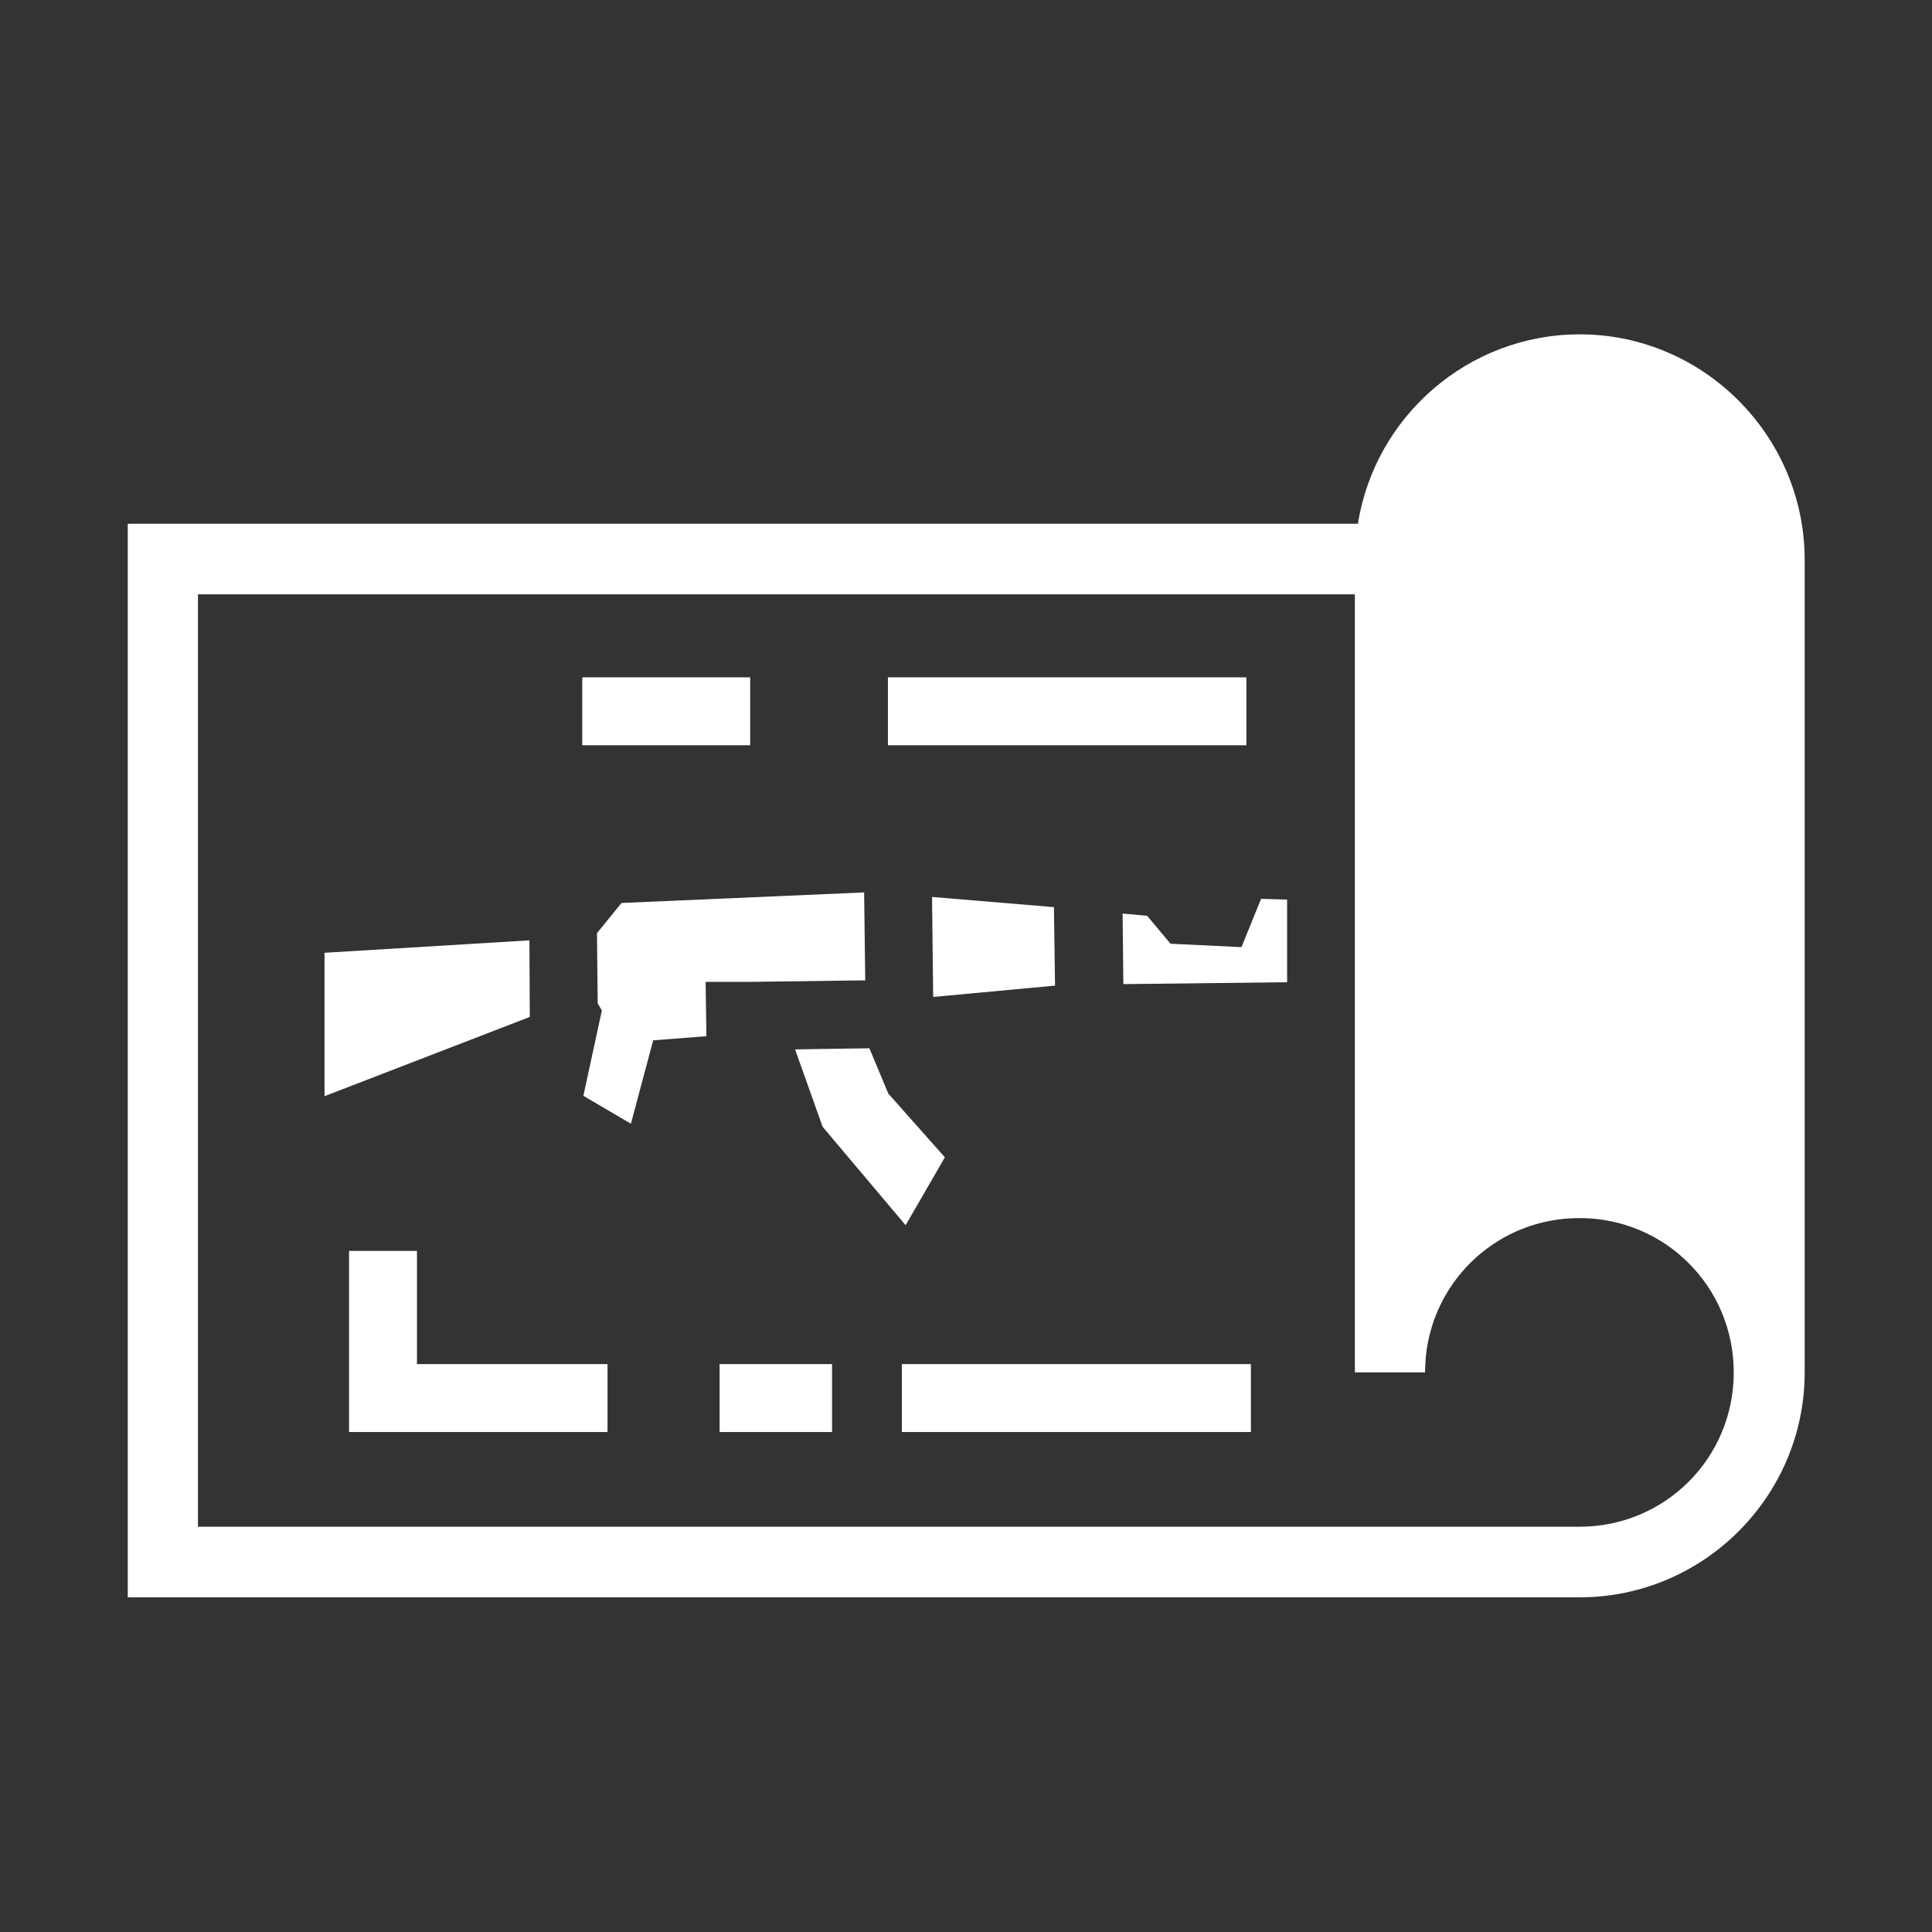 <?xml version="1.0" encoding="UTF-8" standalone="no"?>
<!-- Generator: Adobe Illustrator 28.1.0, SVG Export Plug-In . SVG Version: 6.00 Build 0)  -->

<svg
   version="1.1"
   id="Слой_1"
   sodipodi:docname="modern-ranged-weapon-blueprint.svg"
   x="0px"
   y="0px"
   viewBox="0 0 512 512"
   style="enable-background:new 0 0 512 512;"
   xml:space="preserve"
   inkscape:version="1.4 (86a8ad7, 2024-10-11)"
   xmlns:inkscape="http://www.inkscape.org/namespaces/inkscape"
   xmlns:sodipodi="http://sodipodi.sourceforge.net/DTD/sodipodi-0.dtd"
   xmlns="http://www.w3.org/2000/svg"
   xmlns:svg="http://www.w3.org/2000/svg"><rect x="0" y="0" width="512" height="512" fill="#333333" stroke="none"/><defs
   id="defs2" />
<style
   type="text/css"
   id="style1">
	.st0{fill:none;}
	.st1{fill:#FFFFFF;}
</style>
<sodipodi:namedview
   bordercolor="#000000"
   borderopacity="0.25"
   id="namedview2"
   inkscape:current-layer="Слой_1"
   inkscape:cx="278.37521"
   inkscape:cy="300.70224"
   inkscape:deskcolor="#d1d1d1"
   inkscape:pagecheckerboard="true"
   inkscape:pageopacity="0.0"
   inkscape:showpageshadow="2"
   inkscape:window-height="1001"
   inkscape:window-maximized="1"
   inkscape:window-width="1920"
   inkscape:window-x="-9"
   inkscape:window-y="-9"
   inkscape:zoom="1.0525362"
   pagecolor="#585858">
	</sodipodi:namedview>







<g
   id="path15">
	<path
   id="path47"
   class="st1"
   d="M414.1,73.3c-29.6,0-54.3,21.8-58.8,50.2h-326V408h334.6h50.2c32.8,0,59.6-26.8,59.6-59.6V132.9   C473.6,100.1,446.8,73.3,414.1,73.3z M47.9,142.2h306.6v206.2h9.3h9.3c0-1.4,0.1-2.8,0.2-4.2c2.1-20.7,19.4-36.7,40.7-36.7   c22.7,0,40.9,18.2,40.9,40.9c0,22.7-18.2,40.9-40.9,40.9h-50.2H47.9V142.2z"
   style="enable-background:new 0 0 512 512"
   transform="translate(4.559,15.303)" /><path
   d="m 287,179.5 v 18 h 44.5 v -18 z"
   id="path6"
   style="enable-background:new 0 0 512 512;fill:#ffffff;fill-opacity:1"
   transform="matrix(-1,0,0,1,485.807,0)" /><path
   d="m 155.5,179.5 v 18 h 95 v -18 z"
   id="path11"
   style="enable-background:new 0 0 512 512;fill:#ffffff;fill-opacity:1"
   transform="matrix(-1,0,0,1,485.807,0)" />
<polygon
   class="st1"
   points="230.4,277.8 210.7,278.1 218,298.6 240,324.7 250.4,306.7 235.4,289.8  "
   id="polygon2"
   style="enable-background:new 0 0 512 512" /><path
   id="path17"
   class="st1"
   d="M297.5,242.1l0.2,18.7l43.4-0.5v-21.9l-6.9-0.2l-5.2,12.8l-18.8-0.9l-6.2-7.4L297.5,242.1z"
   style="enable-background:new 0 0 512 512" /><path
   id="path16"
   class="st1"
   d="M247,237.7l0.3,26.5l32.3-3l-0.3-20.8L247,237.7z"
   style="enable-background:new 0 0 512 512" /><path
   id="path13"
   class="st1"
   d="M229,236.5l-64.3,2.8l-6.5,8l0.2,18.6l1.1,1.9l-4.9,22.6l12.6,7.4l5.9-22.1l14.1-1.1l-0.2-14.4  l12.2,0l7.6-0.1l22.5-0.3L229,236.5z"
   style="enable-background:new 0 0 512 512" /><path
   style="enable-background:new 0 0 512 512;fill:#ffffff;fill-opacity:1"
   d="m 220.5,361.5 v 18 h -29.8 v -18 z"
   id="path3" /><path
   style="enable-background:new 0 0 512 512;fill:#ffffff;fill-opacity:1"
   d="m 331.5,361.5 v 18 H 239 v -18 z"
   id="path2" /><path
   style="enable-background:new 0 0 512 512;fill:#ffffff;fill-opacity:1"
   d="m 110.5,331.5 v 30 H 161 v 18 H 92.5 v -48 z"
   id="path5" /><polygon
   class="st1"
   points="140.3,249.2 86,252.5 86,290.5 140.4,269.5  "
   id="polygon1"
   style="enable-background:new 0 0 512 512" /></g>
</svg>
